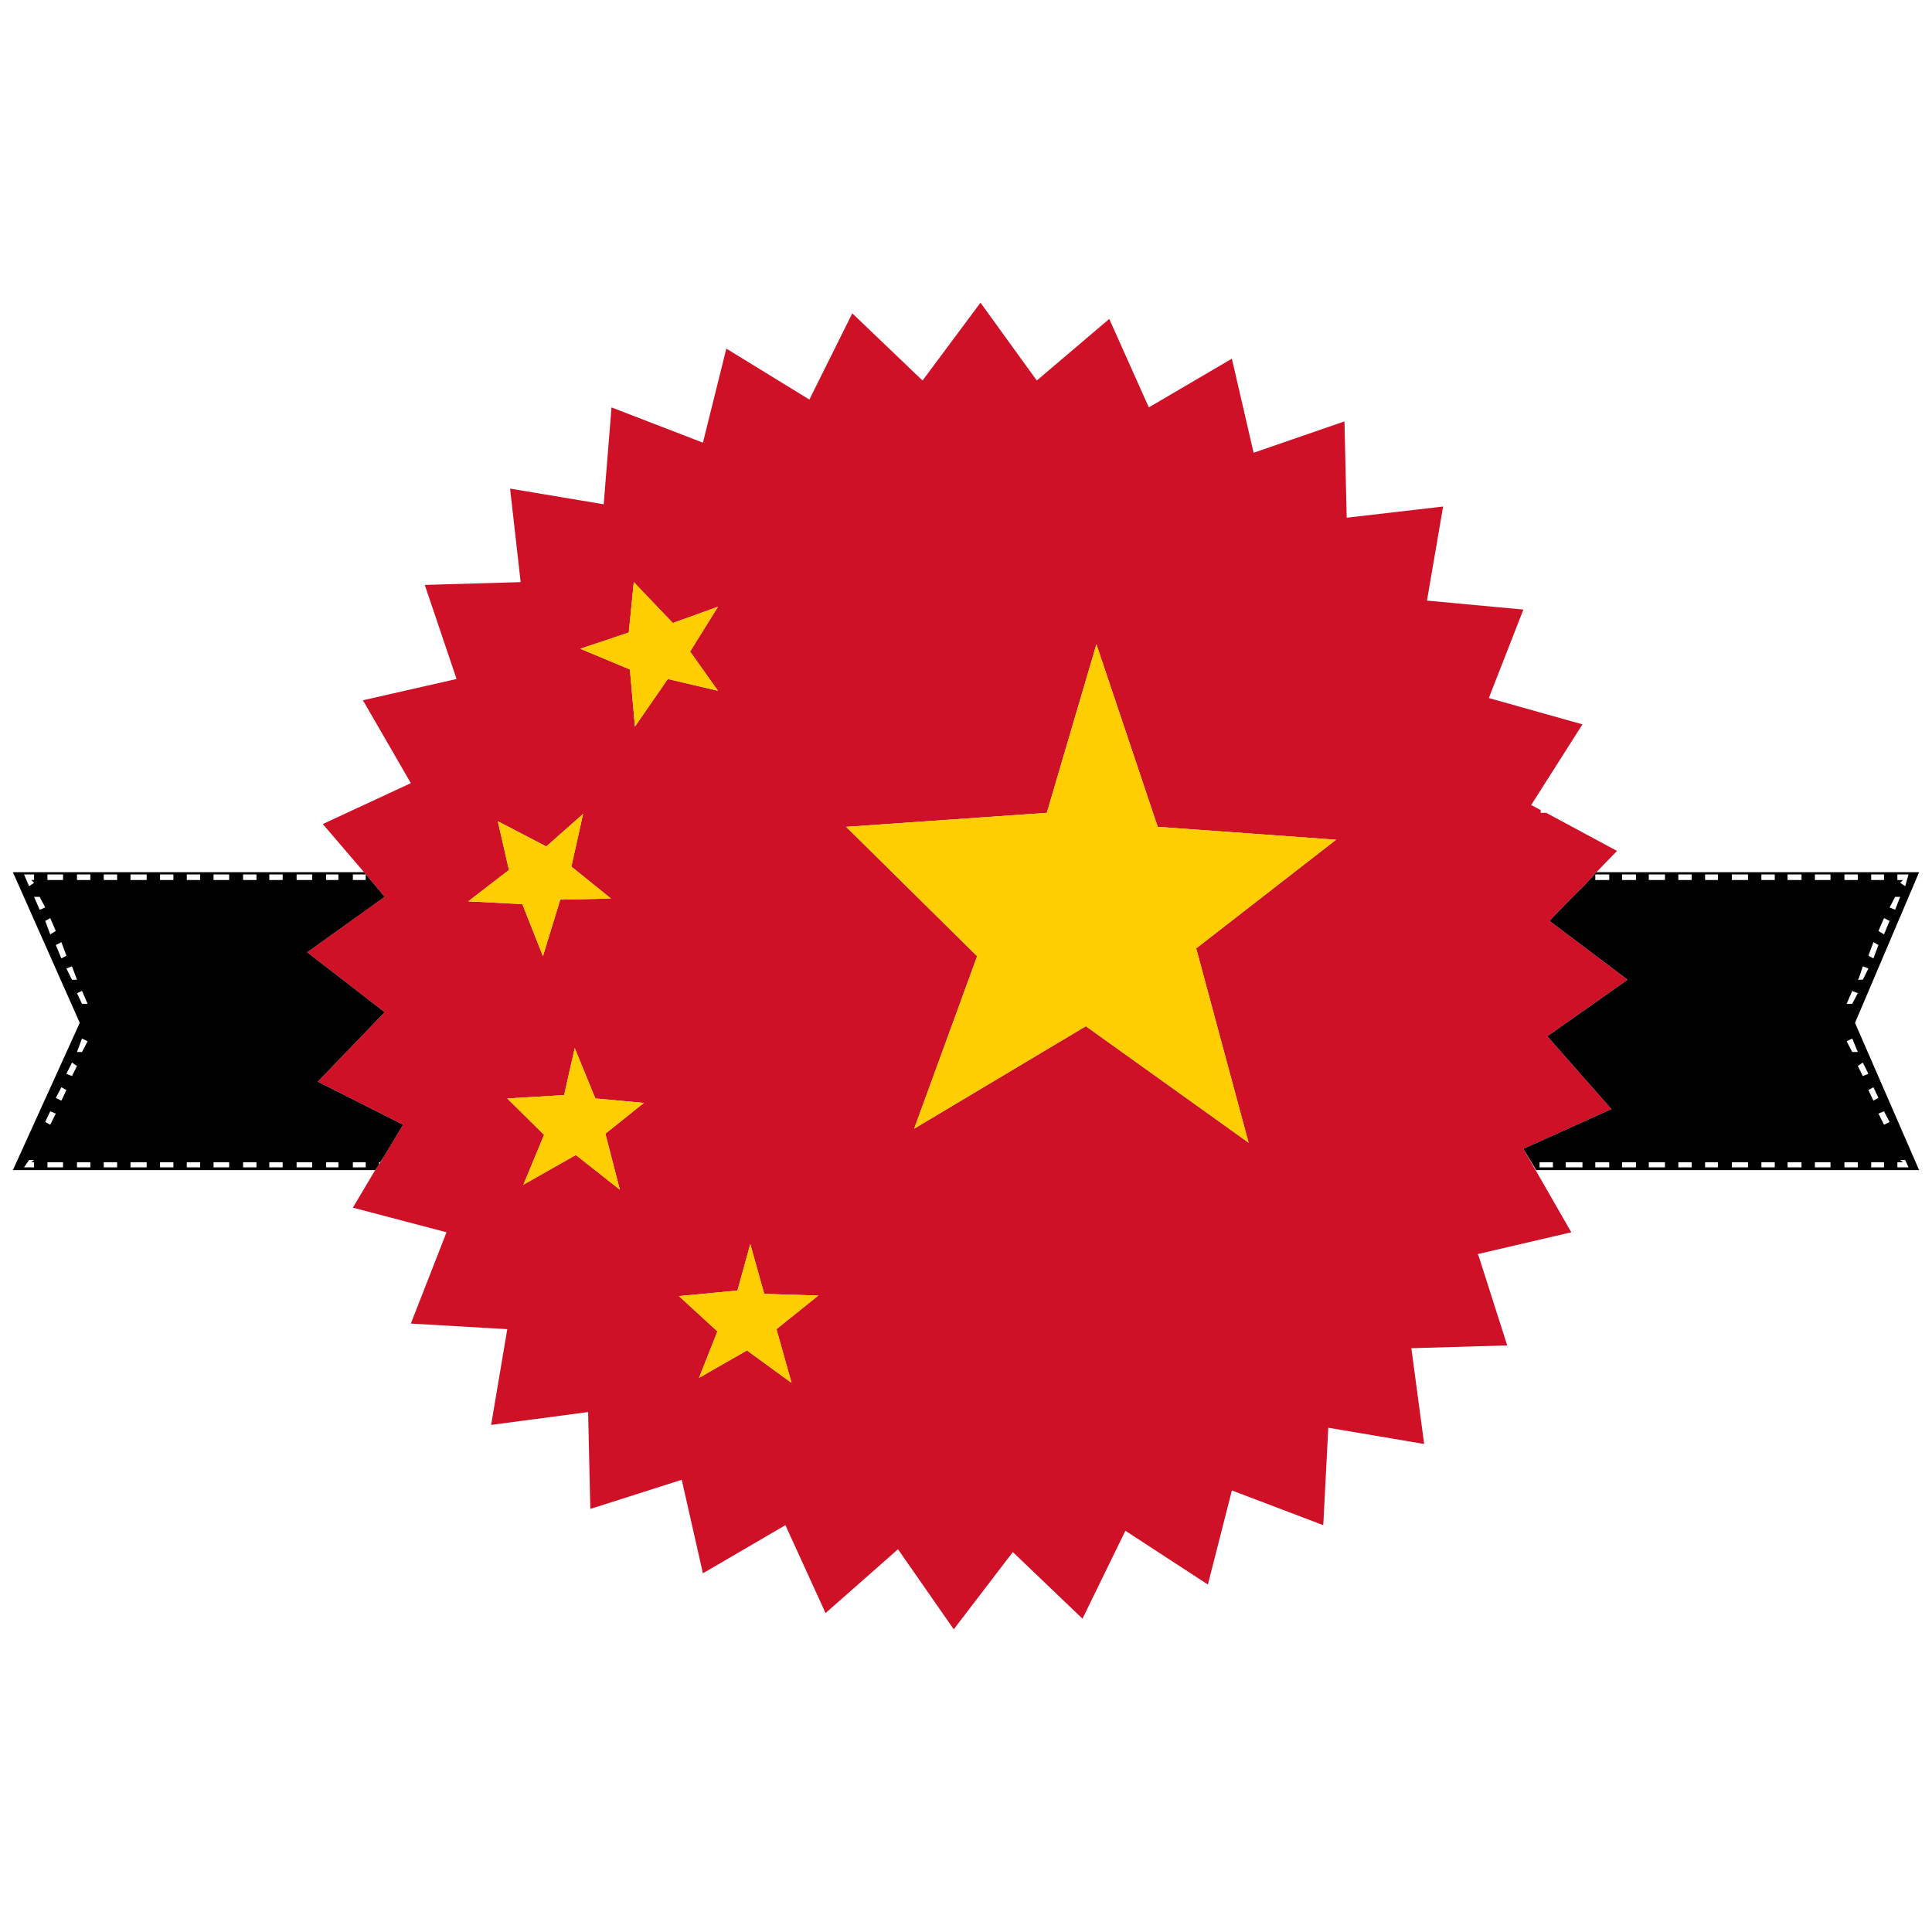 <?xml version="1.0" encoding="utf-8"?>
<!-- Generator: Adobe Illustrator 16.0.0, SVG Export Plug-In . SVG Version: 6.00 Build 0)  -->
<!DOCTYPE svg PUBLIC "-//W3C//DTD SVG 1.1//EN" "http://www.w3.org/Graphics/SVG/1.1/DTD/svg11.dtd">
<svg version="1.1" id="Layer_1" xmlns="http://www.w3.org/2000/svg" xmlns:xlink="http://www.w3.org/1999/xlink" x="0px" y="0px"
	 width="300px" height="300px" viewBox="0 0 300 300" enable-background="new 0 0 300 300" xml:space="preserve">
<g>
	<path fill-rule="evenodd" clip-rule="evenodd" fill="#CE1127" d="M58.257,181.695l0.607-0.869l0.691-1.132l3.029-5.042
		l-13.241-6.695l10.386-10.784l-12.03-9.302l12.03-8.61l-3.203-3.827l-6.405-7.478l13.676-6.348l-7.443-12.871l14.539-3.304
		L65.96,90.826l14.887-0.434l-1.644-14.522l14.539,2.435l1.213-15.044l14.194,5.479l3.634-14.609l12.896,7.914l6.664-13.391
		l10.907,10.435L152.25,47l8.743,12.087l11.251-9.565l6.145,13.738l12.896-7.565l3.374,14.609l14.108-4.87l0.347,14.957
		l14.972-1.739l-2.507,14.608l14.971,1.392l-5.365,13.739l14.539,4.087L237.762,125l1.471,0.784v0.434h0.865l10.993,5.914
		l-3.204,3.303l-0.259,0.262l-0.174,0.261c-0.519,0.52-1.01,1.042-1.47,1.564c-1.847,1.797-3.635,3.624-5.367,5.477l12.118,9.13
		l-12.463,8.784l9.953,11.307l-13.676,6.172l7.442,12.956l-14.539,3.392l0.172,0.349l4.414,13.825l-14.886,0.435l1.991,14.871
		l-14.887-2.522l-0.779,15.13l-14.193-5.392l-3.723,14.609l-12.811-8.347l-6.663,13.651L157.271,241l-9.173,12l-8.656-12.435
		l-11.251,9.915l-6.232-13.654l-12.809,7.477l-3.291-14.521l-14.193,4.521l-0.345-15.042l-15.06,1.999l2.51-14.868l-14.974-0.869
		l5.54-14.176l-14.541-3.825L58.257,181.695z M122.911,214.738l-2.338-8.346l6.492-5.218l-8.396-0.261l-2.164-7.739l-1.991,7.218
		l-9.088,0.868l5.973,5.479l-2.857,7.219l7.445-4.263L122.911,214.738z M96.253,184.739l-2.25-8.695l5.973-4.783l-7.531-0.693
		l-3.202-7.828l-1.645,7.304l-8.827,0.524l5.711,5.651l-3.203,7.739l8.136-4.609L96.253,184.739z M97.813,103.957l0.776,8.87
		l5.107-7.392l7.789,1.827l-4.327-6.087l4.327-6.957l-7.01,2.521l-6.058-6.347l-0.779,7.826l-7.53,2.522L97.813,103.957z
		 M179.772,128.392l-9.519-28.348l-7.705,26.174l-31.157,2.174l20.339,20.088l-9.778,26.781l26.656-15.912l25.273,18.088
		l-8.137-30.173l21.725-16.872L179.772,128.392z M84.829,131.436l-7.531-3.914l1.731,7.566l-6.317,4.868l8.395,0.435l3.202,8.089
		l2.684-8.784l7.875-0.174l-6.144-4.957l1.817-8.172L84.829,131.436z"/>
	<path fill-rule="evenodd" clip-rule="evenodd" fill="#FECE00" d="M179.772,128.392l27.697,2l-21.725,16.872l8.137,30.173
		l-25.273-18.088l-26.656,15.912l9.778-26.781l-20.339-20.088l31.157-2.174l7.705-26.174L179.772,128.392z M97.813,103.957
		l-7.704-3.216l7.53-2.522l0.779-7.826l6.058,6.347l7.01-2.521l-4.327,6.957l4.327,6.087l-7.789-1.827l-5.107,7.392L97.813,103.957z
		 M96.253,184.739l-6.838-5.391l-8.136,4.609l3.203-7.739l-5.711-5.651l8.827-0.524l1.645-7.304l3.202,7.828l7.531,0.693
		l-5.973,4.783L96.253,184.739z M122.911,214.738l-6.924-5.043l-7.445,4.263l2.857-7.219l-5.973-5.479l9.088-0.868l1.991-7.218
		l2.164,7.739l8.396,0.261l-6.492,5.218L122.911,214.738z M84.829,131.436l5.712-5.043l-1.817,8.172l6.144,4.957l-7.875,0.174
		l-2.684,8.784l-3.202-8.089l-8.395-0.435l6.317-4.868l-1.731-7.566L84.829,131.436z"/>
	<path fill-rule="evenodd" clip-rule="evenodd" d="M236.55,178.392l13.676-6.172l-9.953-11.307l12.463-8.784l-12.118-9.13
		c1.732-1.854,3.521-3.68,5.367-5.477c0.46-0.522,0.951-1.045,1.47-1.564l0.174-0.261l0.259-0.262H298l-9.953,23.392L298,181.695
		h-59.459L236.55,178.392z M58.864,180.826l-0.607,0.869H2l10.386-22.869L2,135.435h54.527l3.203,3.827l-12.03,8.61l12.03,9.302
		l-10.386,10.784l13.241,6.695l-3.029,5.042l-0.519,0.783h-0.173V180.826z M243.127,181.261h2.597v-0.783h-2.597V181.261z
		 M286.402,181.261h2.076v-0.783h-2.076V181.261z M296.355,181.261l-0.52-1.13h-0.779l0.433,0.347h-0.865v0.783H296.355z
		 M292.549,181.261v-0.783h-1.992v0.783H292.549z M266.756,181.261v-0.783h-1.991v0.783H266.756z M271.43,181.261v-0.783h-2.51
		v0.783H271.43z M275.583,181.261v-0.783h-2.075v0.783H275.583z M279.738,181.261v-0.783h-2.165v0.783H279.738z M281.815,180.478
		v0.783h2.424v-0.783H281.815z M290.903,170.913l0.778-0.435l-0.778-1.653l-0.779,0.435L290.903,170.913z M292.549,172.564
		l-0.867,0.351l0.867,1.737l0.865-0.434L292.549,172.564z M286.748,161.695l0.866,1.654h0.864l-0.864-2.09L286.748,161.695z
		 M288.479,165.522l0.779,1.565l0.866-0.349L289.258,165L288.479,165.522z M290.903,148.826l0.778-2.089l-0.778-0.435l-0.779,2.089
		L290.903,148.826z M287.614,155.869l0.864-1.65l-0.864-0.349l-0.866,1.999H287.614z M290.124,150.391l-0.866-0.347l-0.604,1.826
		l-0.175,0.259h0.779L290.124,150.391z M286.402,135.783v0.869h2.076v-0.869H286.402z M291.682,144.565l0.867,0.521l0.865-2.088
		l-0.865-0.435L291.682,144.565z M292.549,136.652v-0.869h-1.992v0.869H292.549z M295.057,139.261h-0.778l-0.864,1.651l0.864,0.347
		L295.057,139.261z M295.836,137.608l0.52-1.825h-1.731v0.869h0.865l-0.433,0.434L295.836,137.608z M266.756,135.783h-1.991v0.869
		h1.991V135.783z M268.92,135.783v0.869h2.51v-0.869H268.92z M273.508,135.783v0.869h2.075v-0.869H273.508z M279.738,136.652v-0.869
		h-2.165v0.869H279.738z M281.815,135.783v0.869h2.424v-0.869H281.815z M247.715,135.783v0.869h2.164v-0.869H247.715z
		 M251.87,135.783v0.869h2.163v-0.869H251.87z M258.533,135.783h-2.509v0.869h2.509V135.783z M260.611,135.783v0.869h2.077v-0.869
		H260.611z M239.232,181.261h1.905v-0.783h-1.905h-0.173v0.783H239.232z M39.824,135.783h-2.078v0.869h2.078V135.783z
		 M41.813,135.783v0.869h2.078v-0.869H41.813z M52.545,136.652v-0.869h-1.903v0.869H52.545z M48.478,136.652v-0.869h-2.423v0.869
		H48.478z M26.927,135.783H24.85v0.869h2.077V135.783z M22.772,135.783h-2.51v0.869h2.51V135.783z M35.583,135.783h-2.424v0.869
		h2.424V135.783z M29.005,135.783v0.869h2.076v-0.869H29.005z M249.879,181.261v-0.783h-2.164v0.783H249.879z M254.033,180.478
		h-2.163v0.783h2.163V180.478z M256.024,181.261h2.509v-0.783h-2.509V181.261z M260.611,181.261h2.077v-0.783h-2.077V181.261z
		 M5.29,180.478H4.857l0.432-0.347H4.511l-0.779,1.13H5.29V180.478z M7.368,180.478v0.783H9.79v-0.783H7.368z M14.031,181.261
		v-0.783h-2.077v0.783H14.031z M16.108,181.261h2.078v-0.783h-2.078V181.261z M9.531,168.825l-0.865,1.653l0.865,0.435l0.777-1.653
		L9.531,168.825z M7.021,174.219l0.779,0.434l0.866-1.737L7.8,172.564L7.021,174.219z M11.174,167.088l0.779-1.565L11.174,165
		l-0.866,1.739L11.174,167.088z M11.954,163.35h0.779l0.865-1.654l-0.865-0.436L11.954,163.35z M13.598,155.869l-0.865-1.999
		l-0.779,0.349l0.779,1.65H13.598z M11.954,152.129l-0.779-2.085l-0.866,0.347l0.866,1.738H11.954z M10.309,148.392l-0.777-2.089
		l-0.865,0.435l0.865,2.089L10.309,148.392z M6.155,141.259l0.866-0.347l-0.866-1.651H5.29L6.155,141.259z M7.8,142.564
		l-0.779,0.435l0.779,2.088l0.866-0.521L7.8,142.564z M5.29,136.652v-0.869H3.731l0.779,1.825l0.779-0.522l-0.432-0.434H5.29z
		 M9.79,136.652v-0.869H7.368v0.869H9.79z M18.187,136.652v-0.869h-2.078v0.869H18.187z M14.031,136.652v-0.869h-2.077v0.869H14.031
		z M56.787,136.652v-0.869h-1.991v0.869H56.787z M54.796,180.478v0.783h1.991v-0.783H54.796z M39.824,181.261v-0.783h-2.078v0.783
		H39.824z M43.891,181.261v-0.783h-2.078v0.783H43.891z M48.478,181.261v-0.783h-2.423v0.783H48.478z M50.642,181.261h1.903v-0.783
		h-1.903V181.261z M26.927,180.478H24.85v0.783h2.077V180.478z M22.772,180.478h-2.51v0.783h2.51V180.478z M33.158,180.478v0.783
		h2.424v-0.783H33.158z M31.081,181.261v-0.783h-2.076v0.783H31.081z"/>
</g>
</svg>
